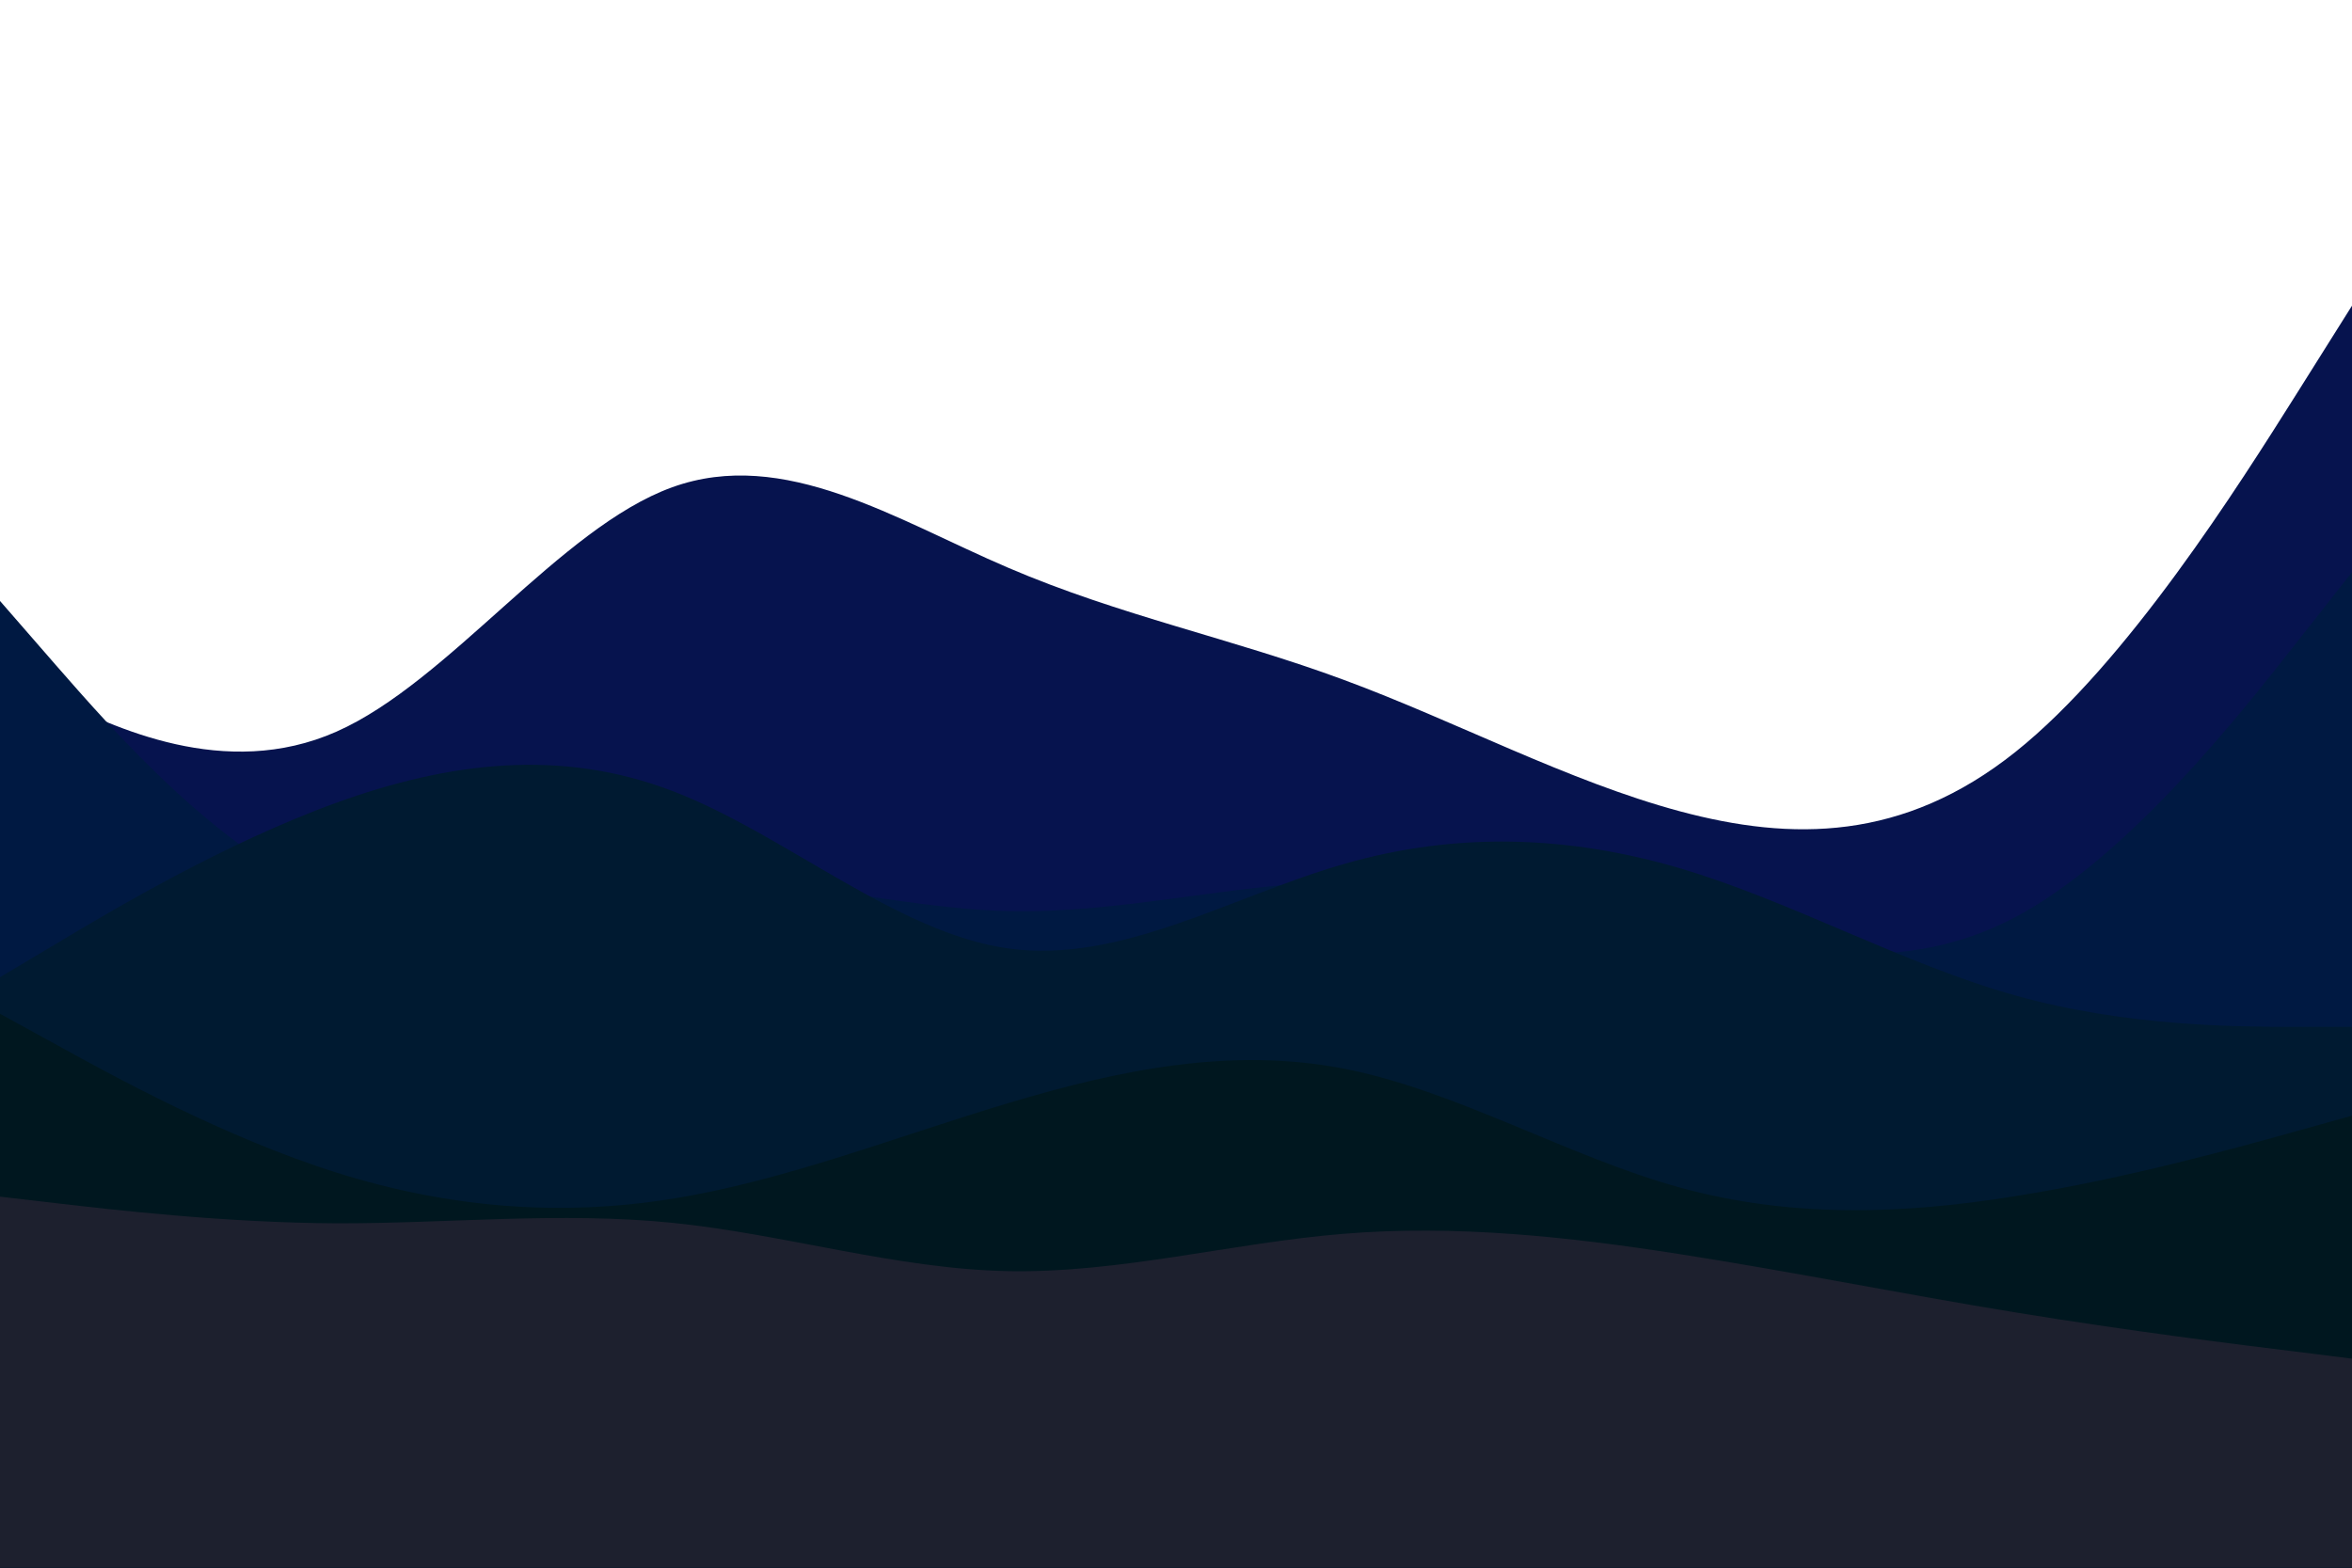 <svg id="visual" width="900" height="600" xmlns="http://www.w3.org/2000/svg" xmlns:xlink="http://www.w3.org/1999/xlink"
     version="1.1">
    <path d="M0 257L21.5 267.5C43 278 86 299 128.8 280C171.7 261 214.3 202 257.2 186.5C300 171 343 199 385.8 217.3C428.7 235.7 471.3 244.3 514.2 260.2C557 276 600 299 642.8 310.5C685.7 322 728.3 322 771.2 287.8C814 253.7 857 185.3 878.5 151.2L900 117L900 601L878.5 601C857 601 814 601 771.2 601C728.3 601 685.7 601 642.8 601C600 601 557 601 514.2 601C471.3 601 428.7 601 385.8 601C343 601 300 601 257.2 601C214.3 601 171.7 601 128.8 601C86 601 43 601 21.5 601L0 601Z"
          fill="#06134e"></path>
    <path d="M0 230L21.5 254.7C43 279.3 86 328.7 128.8 343.8C171.7 359 214.3 340 257.2 337.2C300 334.3 343 347.7 385.8 348.7C428.7 349.7 471.3 338.3 514.2 337.3C557 336.3 600 345.7 642.8 355C685.7 364.3 728.3 373.7 771.2 351C814 328.3 857 273.7 878.5 246.3L900 219L900 601L878.5 601C857 601 814 601 771.2 601C728.3 601 685.7 601 642.8 601C600 601 557 601 514.2 601C471.3 601 428.7 601 385.8 601C343 601 300 601 257.2 601C214.3 601 171.7 601 128.8 601C86 601 43 601 21.5 601L0 601Z"
          fill="#001942"></path>
    <path d="M0 374L21.5 361.2C43 348.3 86 322.7 128.8 307.2C171.7 291.7 214.3 286.3 257.2 302.7C300 319 343 357 385.8 363C428.7 369 471.3 343 514.2 330.7C557 318.3 600 319.7 642.8 332.3C685.7 345 728.3 369 771.2 381C814 393 857 393 878.5 393L900 393L900 601L878.5 601C857 601 814 601 771.2 601C728.3 601 685.7 601 642.8 601C600 601 557 601 514.2 601C471.3 601 428.7 601 385.8 601C343 601 300 601 257.2 601C214.3 601 171.7 601 128.8 601C86 601 43 601 21.5 601L0 601Z"
          fill="#001a31"></path>
    <path d="M0 388L21.5 399.8C43 411.7 86 435.3 128.8 448.8C171.7 462.3 214.3 465.7 257.2 458.8C300 452 343 435 385.8 422.2C428.7 409.3 471.3 400.7 514.2 409C557 417.3 600 442.7 642.8 454.5C685.7 466.3 728.3 464.7 771.2 457.8C814 451 857 439 878.5 433L900 427L900 601L878.5 601C857 601 814 601 771.2 601C728.3 601 685.7 601 642.8 601C600 601 557 601 514.2 601C471.3 601 428.7 601 385.8 601C343 601 300 601 257.2 601C214.3 601 171.7 601 128.8 601C86 601 43 601 21.5 601L0 601Z"
          fill="#00171f"></path>
    <path d="M0 458L21.5 460.5C43 463 86 468 128.8 468.2C171.7 468.3 214.3 463.7 257.2 468C300 472.3 343 485.7 385.8 486.5C428.7 487.3 471.3 475.7 514.2 472.2C557 468.7 600 473.3 642.8 480C685.7 486.7 728.3 495.3 771.2 502.3C814 509.3 857 514.7 878.5 517.3L900 520L900 601L878.5 601C857 601 814 601 771.2 601C728.3 601 685.7 601 642.8 601C600 601 557 601 514.2 601C471.3 601 428.7 601 385.8 601C343 601 300 601 257.2 601C214.3 601 171.7 601 128.8 601C86 601 43 601 21.5 601L0 601Z"
          fill="#1d202e"></path>
</svg>